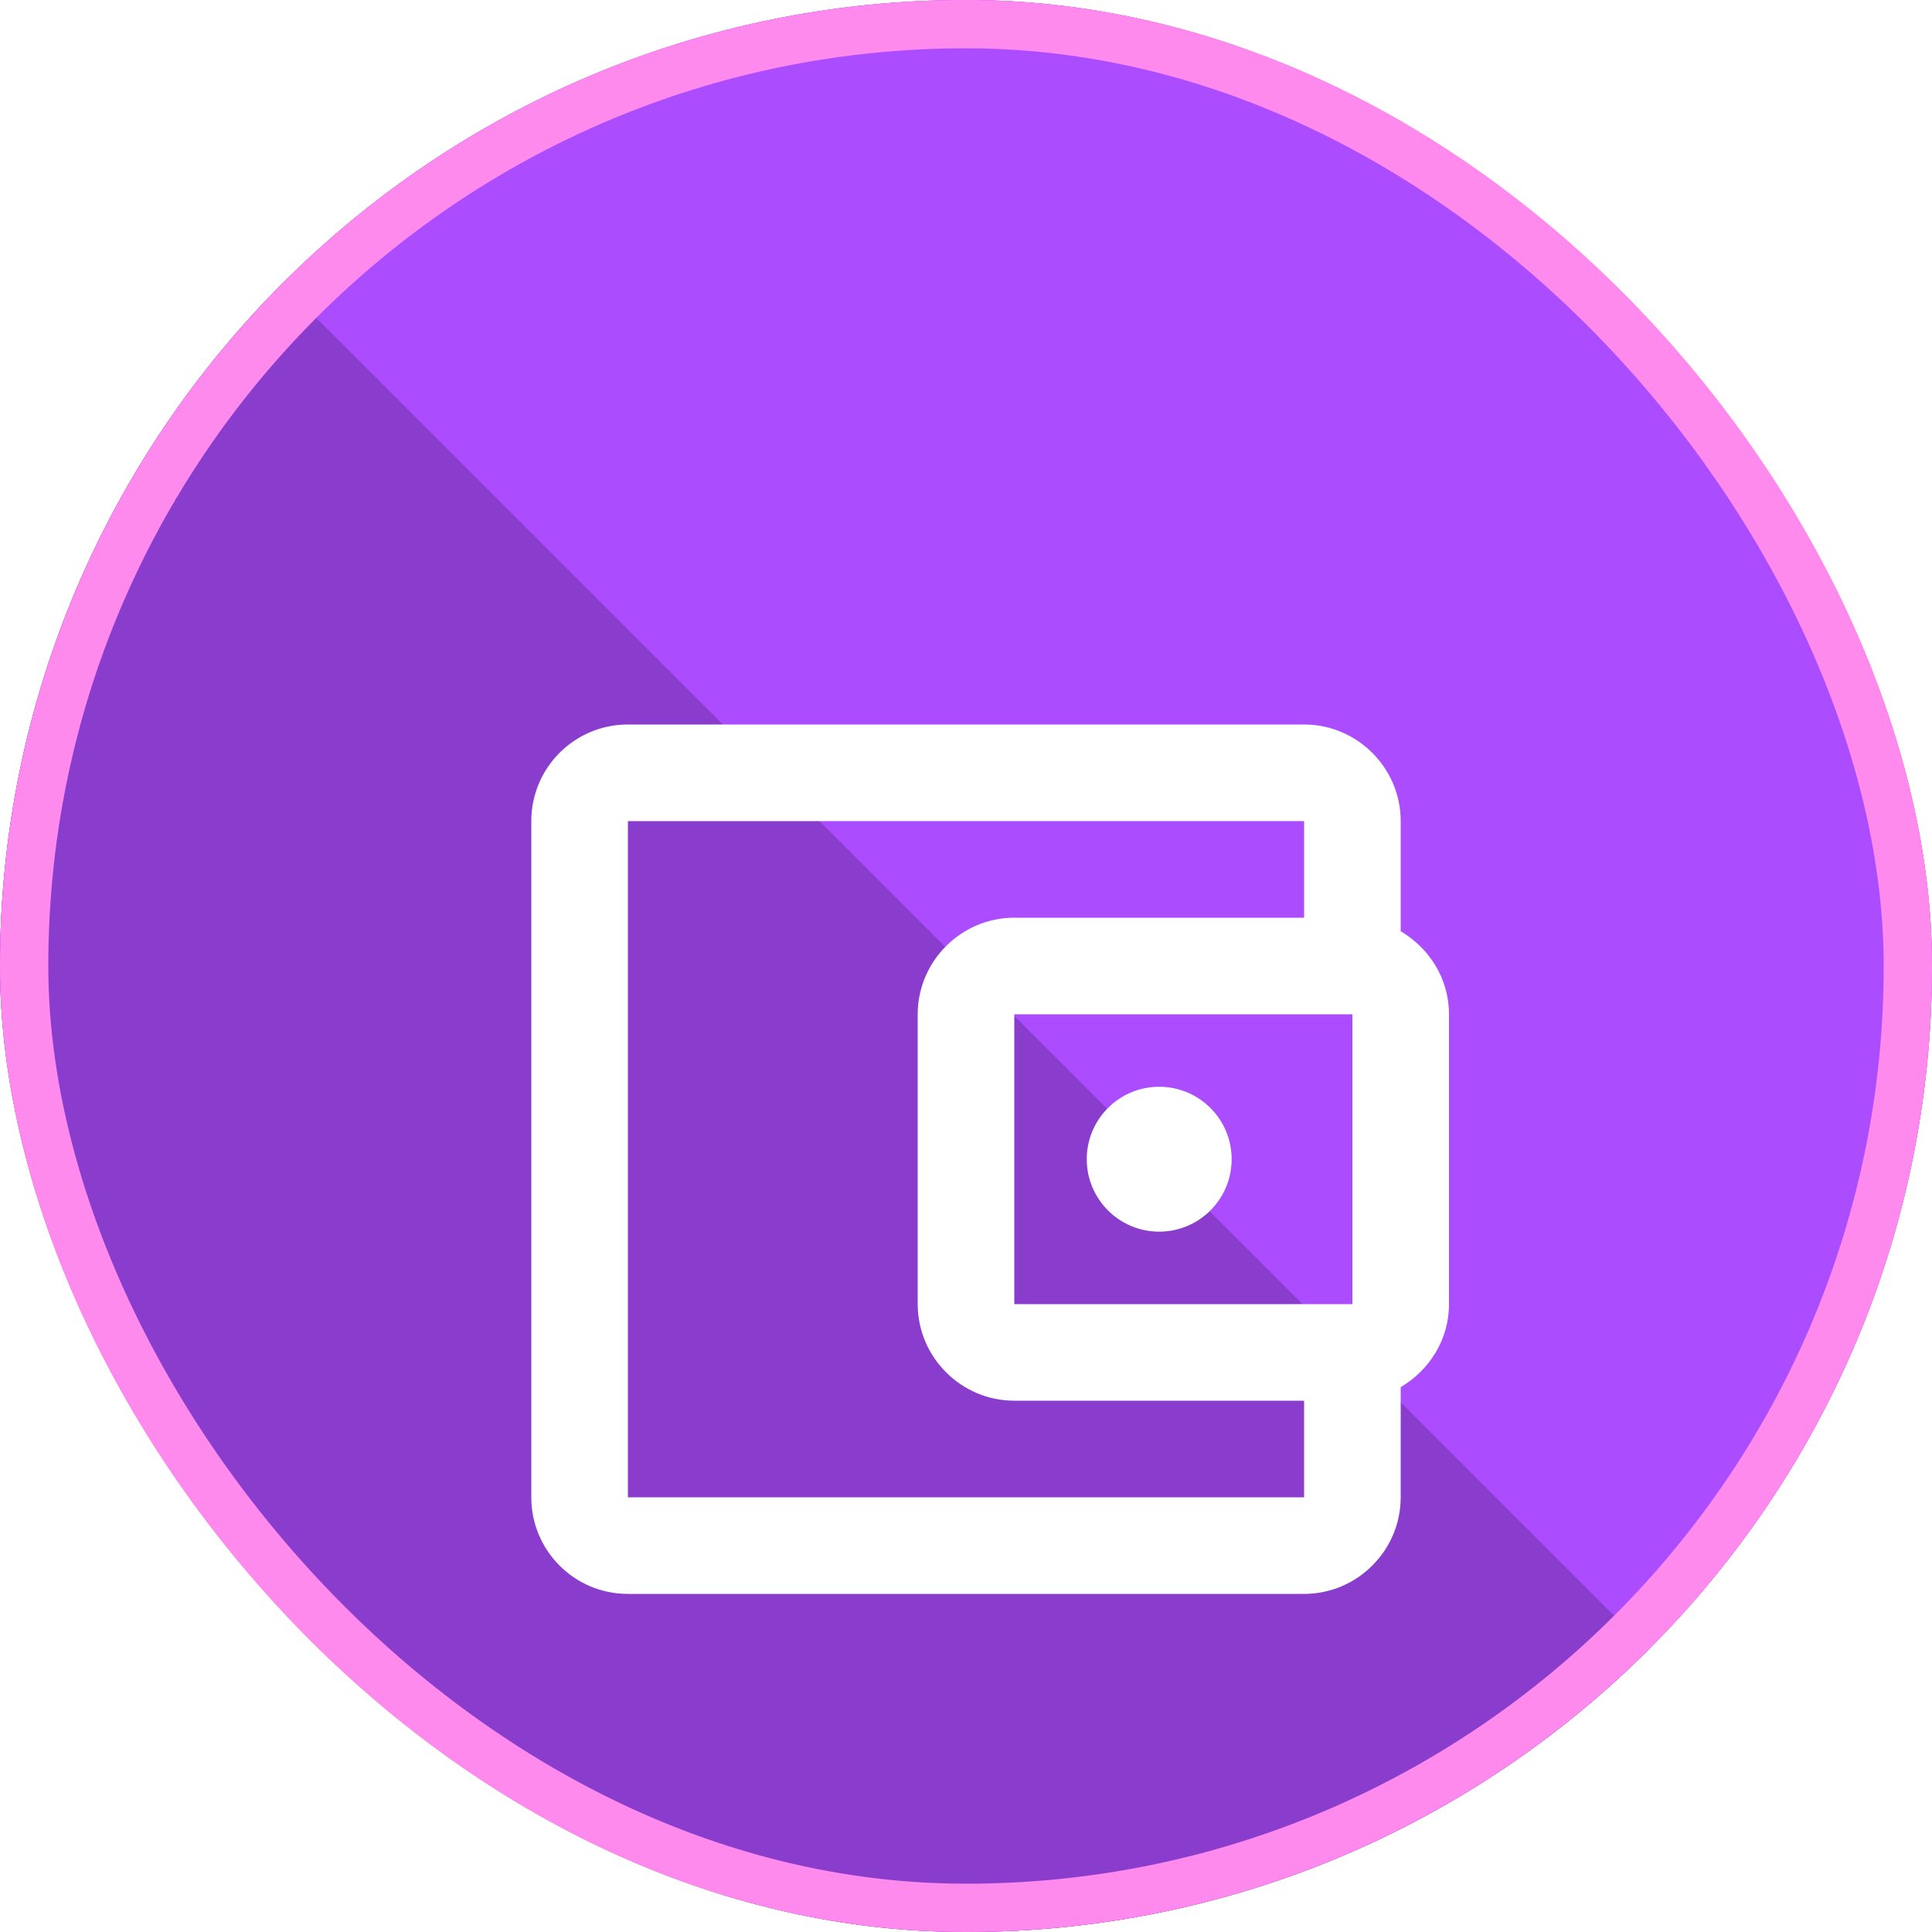 <svg width="40" height="40" viewBox="0 0 40 40" fill="none" xmlns="http://www.w3.org/2000/svg">
<g clip-path="url(#clip0_195_93)">
<rect width="40" height="40" rx="20" fill="#AC4CFF"/>
<g style="mix-blend-mode:multiply">
<rect x="-18.347" y="16.873" width="24.88" height="52.393" transform="rotate(-45 -18.347 16.873)" fill="black" fill-opacity="0.2"/>
</g>
</g>
<rect x="0.5" y="0.5" width="39" height="39" rx="19.5" stroke="#FF8AEE"/>
<g clip-path="url(#clip1_195_93)">
<rect width="40" height="40" rx="20" fill="#AC4CFF"/>
<g style="mix-blend-mode:multiply">
<rect x="-18.347" y="16.873" width="24.88" height="52.393" transform="rotate(-45 -18.347 16.873)" fill="black" fill-opacity="0.2"/>
</g>
</g>
<rect x="0.5" y="0.5" width="39" height="39" rx="19.5" stroke="#FF8AEE"/>
<g filter="url(#filter0_d_195_93)">
<path d="M29 15.28V13C29 11.9 28.1 11 27 11H13C11.89 11 11 11.9 11 13V27C11 28.1 11.89 29 13 29H27C28.1 29 29 28.1 29 27V24.72C29.59 24.37 30 23.74 30 23V17C30 16.26 29.59 15.63 29 15.28ZM28 17V23H21V17H28ZM13 27V13H27V15H21C19.9 15 19 15.9 19 17V23C19 24.1 19.9 25 21 25H27V27H13Z" fill="white"/>
<path d="M24 21.5C24.828 21.5 25.5 20.828 25.5 20C25.5 19.172 24.828 18.5 24 18.5C23.172 18.5 22.5 19.172 22.5 20C22.5 20.828 23.172 21.5 24 21.5Z" fill="white"/>
</g>
<defs>
<filter id="filter0_d_195_93" x="7" y="11" width="27" height="26" filterUnits="userSpaceOnUse" color-interpolation-filters="sRGB">
<feFlood flood-opacity="0" result="BackgroundImageFix"/>
<feColorMatrix in="SourceAlpha" type="matrix" values="0 0 0 0 0 0 0 0 0 0 0 0 0 0 0 0 0 0 127 0" result="hardAlpha"/>
<feOffset dy="4"/>
<feGaussianBlur stdDeviation="2"/>
<feComposite in2="hardAlpha" operator="out"/>
<feColorMatrix type="matrix" values="0 0 0 0 0 0 0 0 0 0 0 0 0 0 0 0 0 0 0.25 0"/>
<feBlend mode="normal" in2="BackgroundImageFix" result="effect1_dropShadow_195_93"/>
<feBlend mode="normal" in="SourceGraphic" in2="effect1_dropShadow_195_93" result="shape"/>
</filter>
<clipPath id="clip0_195_93">
<rect width="40" height="40" rx="20" fill="white"/>
</clipPath>
<clipPath id="clip1_195_93">
<rect width="40" height="40" rx="20" fill="white"/>
</clipPath>
</defs>
</svg>
